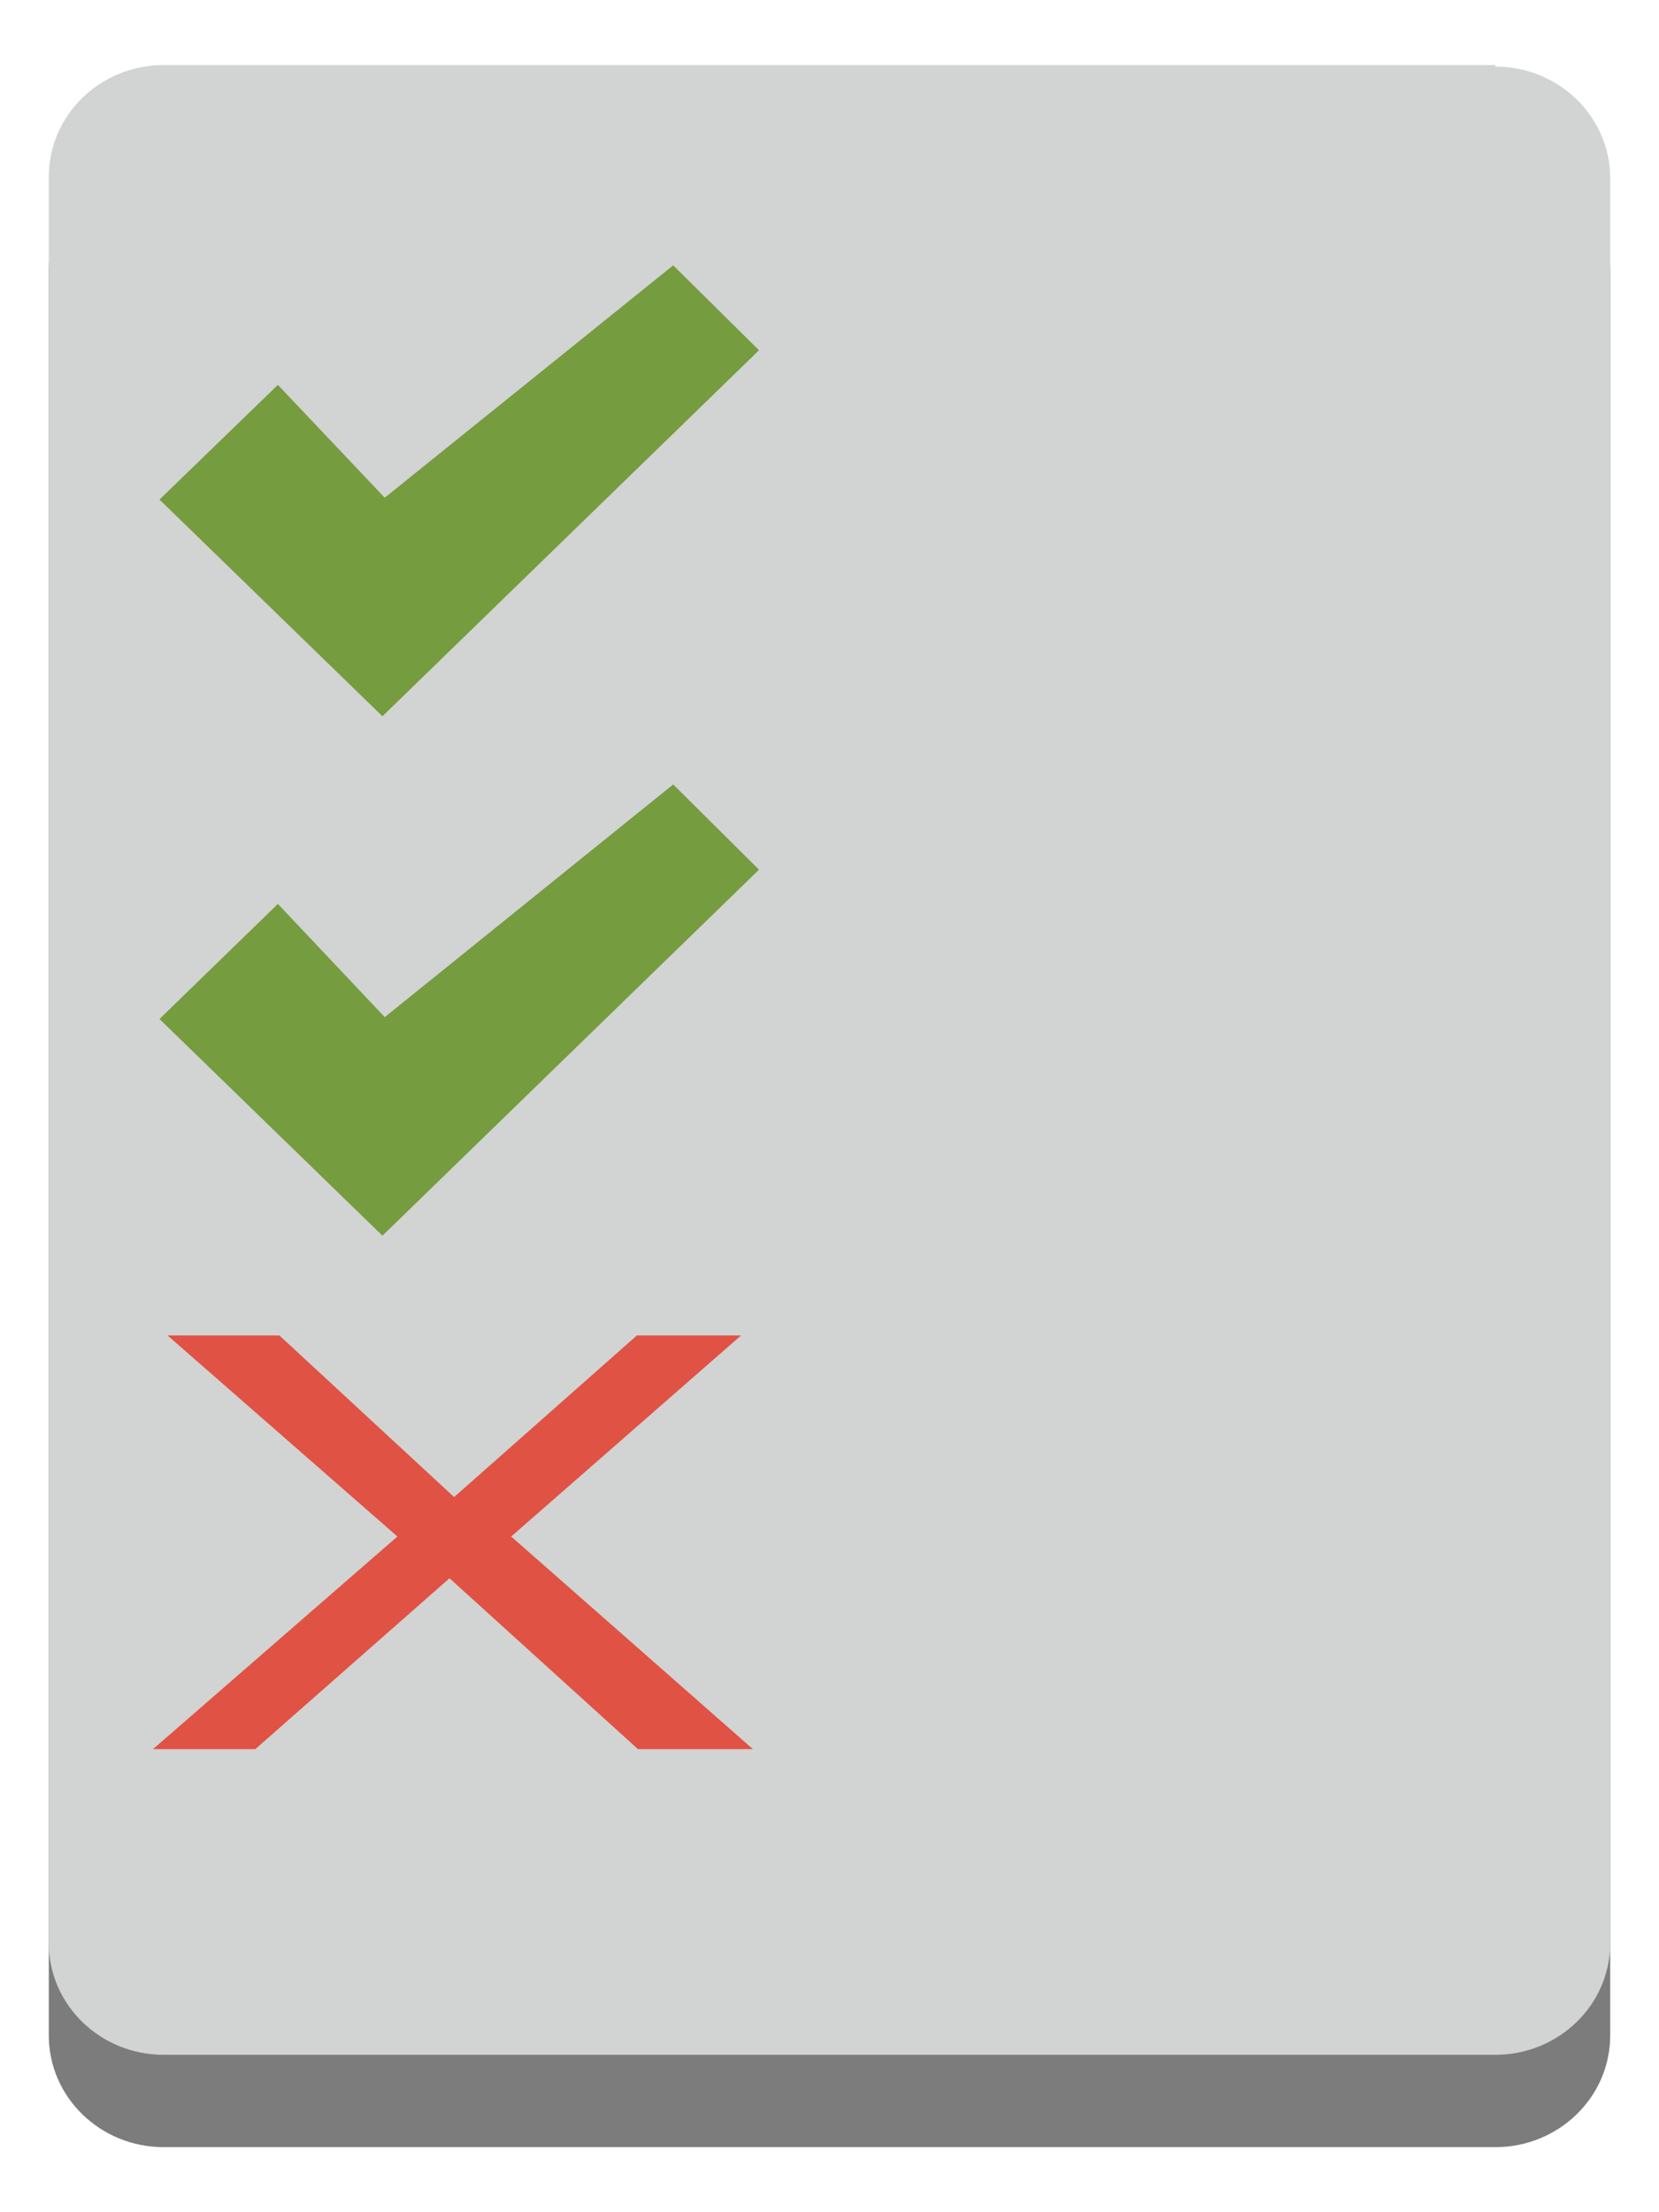 <svg xmlns="http://www.w3.org/2000/svg" xmlns:xlink="http://www.w3.org/1999/xlink" fill="#fff" fill-rule="evenodd" stroke="#000" stroke-linecap="round" stroke-linejoin="round" viewBox="0 0 63.75 85"><use xlink:href="#a" x="1.875" y="2.5"/><symbol id="a" overflow="visible"><g stroke="none"><path fill="#7d7c7c" d="M55.584 3.605C58.023 3.605 60 5.527 60 7.897v67.811C60 78.078 58.023 80 55.584 80H4.416C1.977 80 0 78.078 0 75.708V7.84c0-2.37 1.977-4.292 4.416-4.292h51.168z"/><path fill="#d2d3d3" d="M55.584.057C58.023.057 60 1.979 60 4.349V72.16c0 2.37-1.977 4.292-4.416 4.292H4.416C1.977 76.452 0 74.531 0 72.16V4.292C0 1.922 1.977 0 4.416 0h51.168z"/><path fill="#759c3e" d="m12.91 16.624-4.107-4.335-4.549 4.406 8.567 8.326 14.47-14.063-3.297-3.262-11.084 8.927zm0 19.957-4.107-4.349-4.549 4.421 8.567 8.326 14.47-14.063-3.297-3.276-11.084 8.941z"/><path fill="#e05243" d="m13.396 56.538-8.832-7.725h4.298l6.713 6.209 7.022-6.209H26.6l-8.832 7.725 9.289 8.169H22.64l-7.242-6.566-7.463 6.566h-3.93z"/></g></symbol></svg>